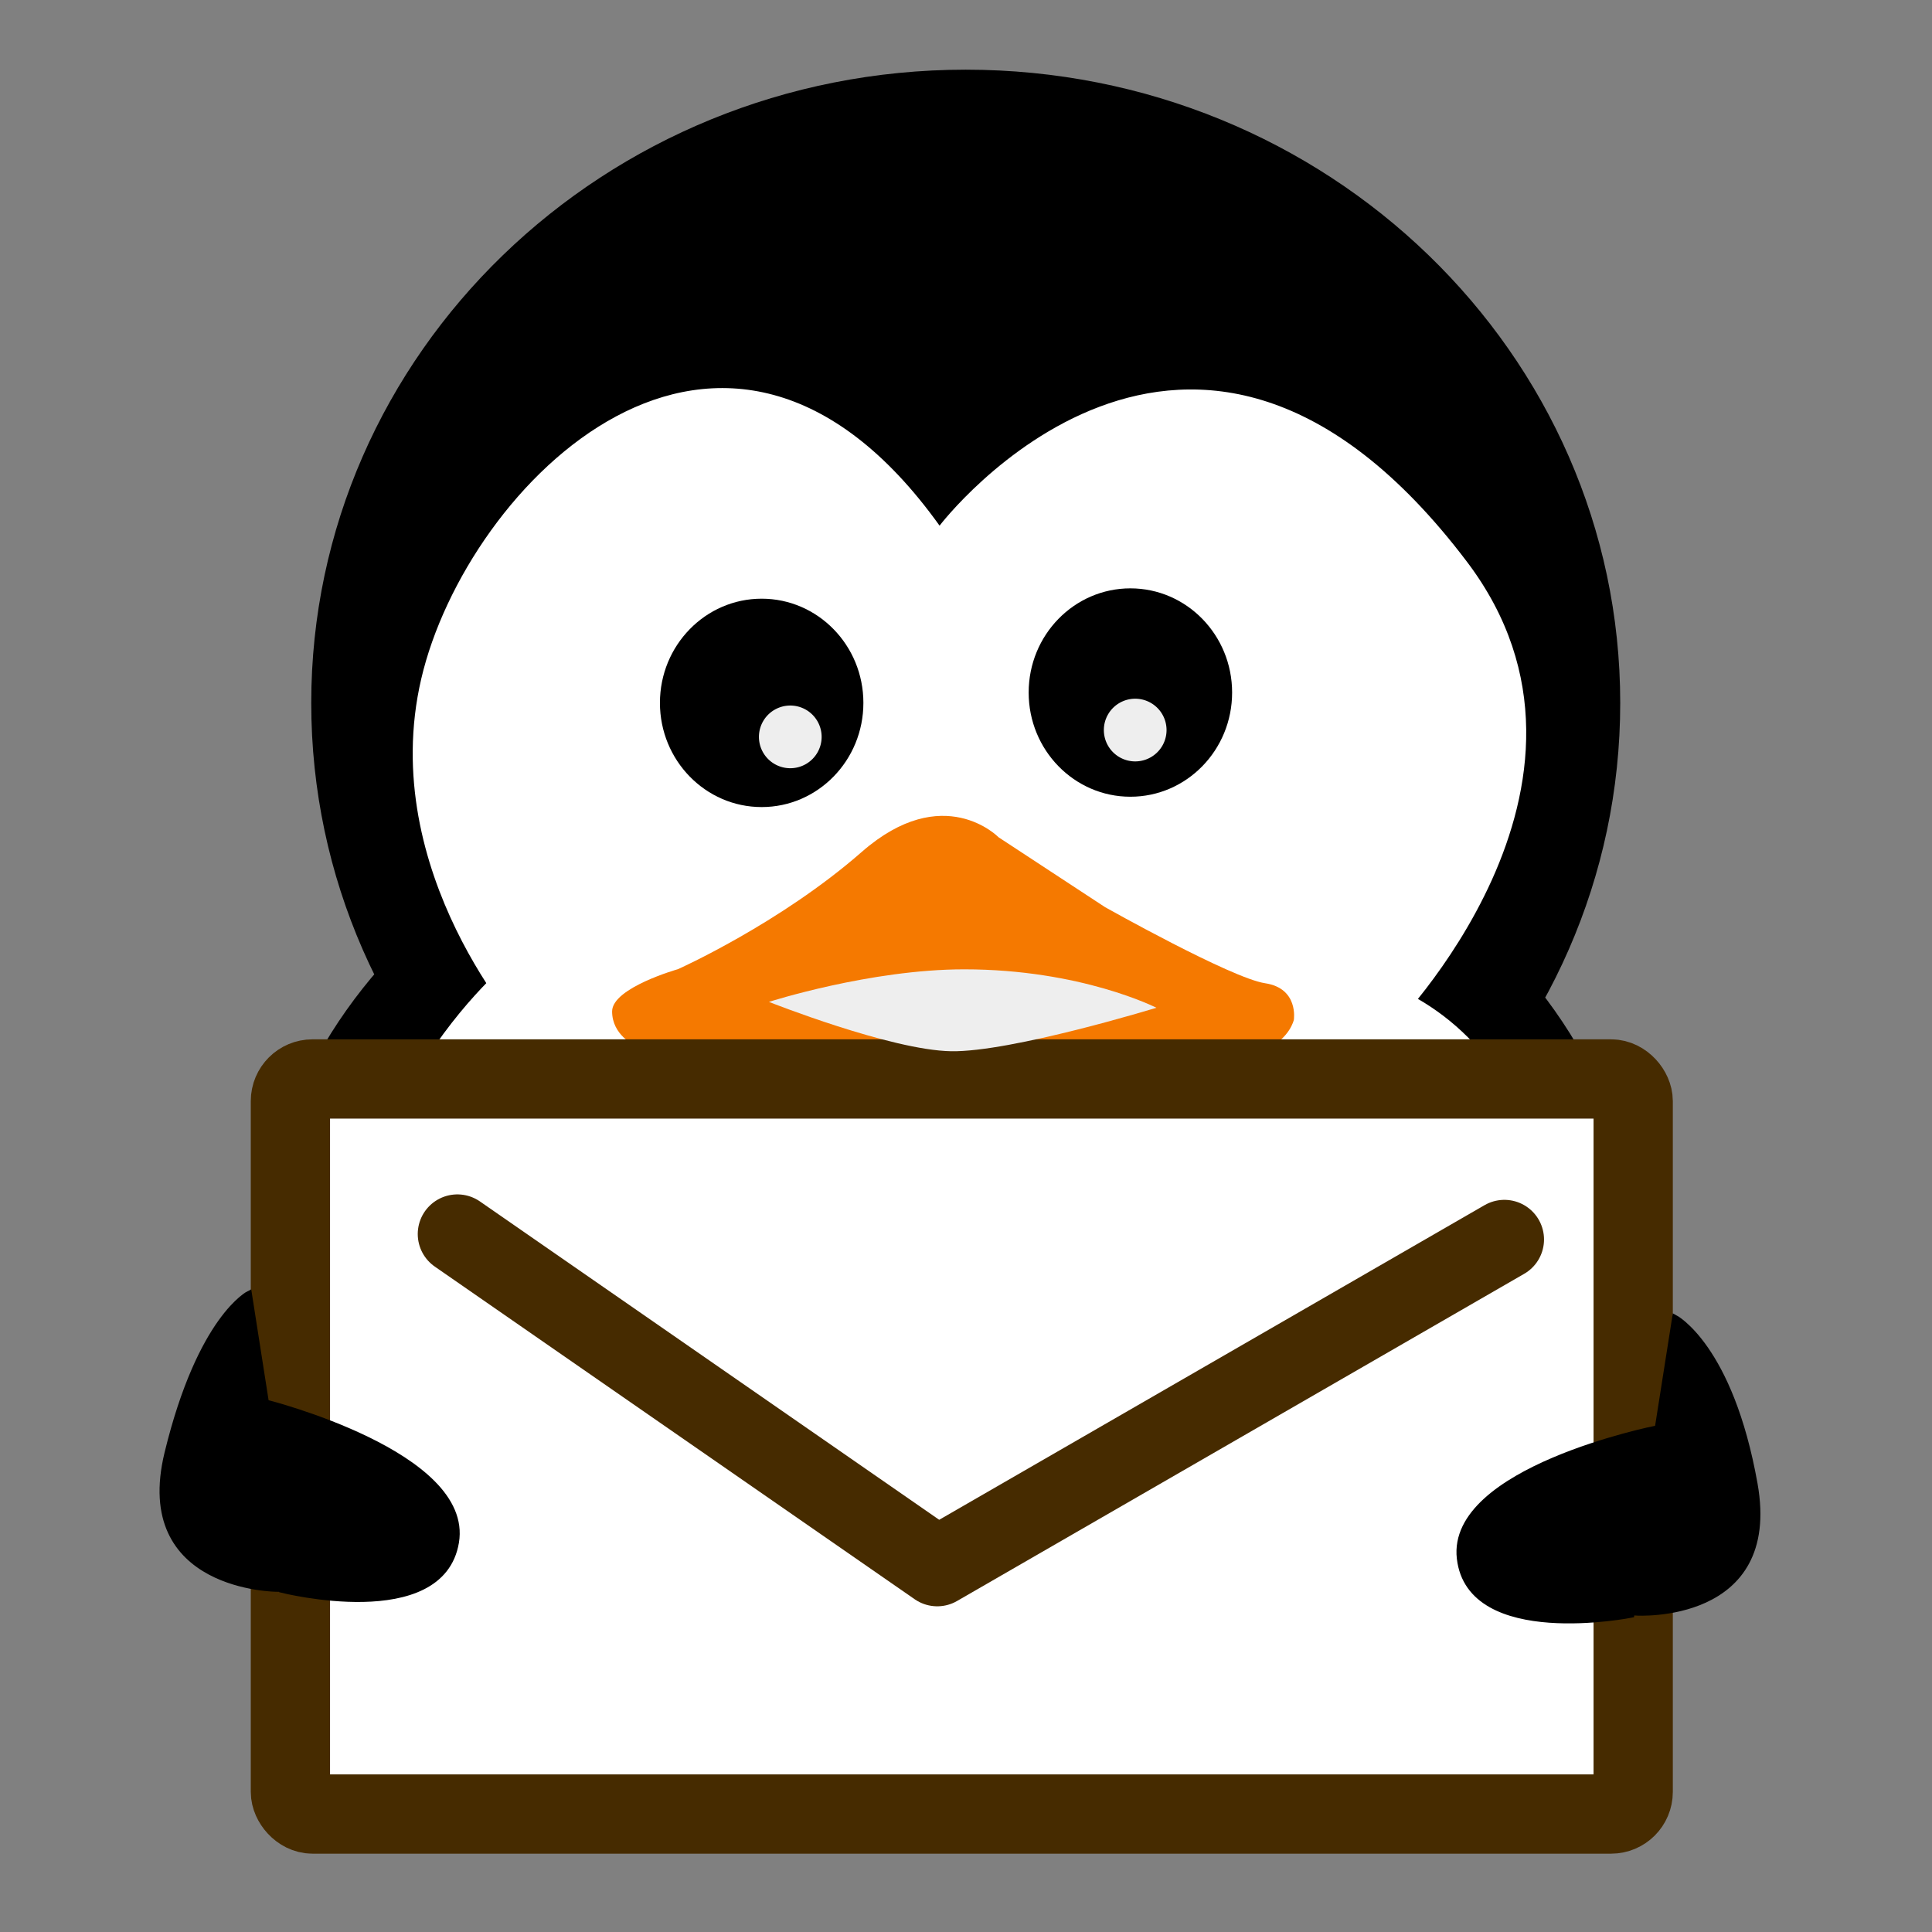 <?xml version="1.0" encoding="UTF-8" standalone="no"?>
<!-- Created with Inkscape (http://www.inkscape.org/) -->

<svg
   xmlns:dc="http://purl.org/dc/elements/1.1/"
   xmlns:cc="http://creativecommons.org/ns#"
   xmlns:rdf="http://www.w3.org/1999/02/22-rdf-syntax-ns#"
   xmlns:svg="http://www.w3.org/2000/svg"
   xmlns="http://www.w3.org/2000/svg"
   xmlns:xlink="http://www.w3.org/1999/xlink"
   xmlns:sodipodi="http://sodipodi.sourceforge.net/DTD/sodipodi-0.dtd"
   xmlns:inkscape="http://www.inkscape.org/namespaces/inkscape"
   width="400"
   height="400"
   id="svg2"
   version="1.1"
   inkscape:version="0.48.0 r9654"
   sodipodi:docname="ofetion.svg"
   inkscape:export-filename="/home/riku/Pictures/oflogo3.png"
   inkscape:export-xdpi="90"
   inkscape:export-ydpi="90">
  <rect width="100%" height="100%" fill="#808080" stroke="none"/>
  <defs
     id="defs4">
    <linearGradient
       id="linearGradient4348">
      <stop
         style="stop-color:#fdd99b;stop-opacity:1;"
         offset="0"
         id="stop4350" />
      <stop
         style="stop-color:#ffffff;stop-opacity:1;"
         offset="1"
         id="stop4352" />
    </linearGradient>
    <linearGradient
       id="linearGradient4340">
      <stop
         style="stop-color:#000000;stop-opacity:1;"
         offset="0"
         id="stop4342" />
      <stop
         style="stop-color:#000000;stop-opacity:0;"
         offset="1"
         id="stop4344" />
    </linearGradient>
    <linearGradient
       id="linearGradient4468">
      <stop
         style="stop-color:#00a3ee;stop-opacity:1"
         offset="0"
         id="stop4470" />
      <stop
         style="stop-color:#eaed43;stop-opacity:1"
         offset="1"
         id="stop4472" />
    </linearGradient>
    <linearGradient
       inkscape:collect="always"
       id="linearGradient4325">
      <stop
         style="stop-color:#ffee00;stop-opacity:1"
         offset="0"
         id="stop4327" />
      <stop
         style="stop-color:#ffbf00;stop-opacity:1"
         offset="1"
         id="stop4329" />
    </linearGradient>
    <linearGradient
       id="linearGradient4166">
      <stop
         style="stop-color:#ffffff;stop-opacity:1;"
         offset="0"
         id="stop4168" />
      <stop
         style="stop-color:#b3b3b3;stop-opacity:1"
         offset="1"
         id="stop4170" />
    </linearGradient>
    <linearGradient
       id="linearGradient3880">
      <stop
         style="stop-color:#ffffff;stop-opacity:1"
         offset="0"
         id="stop3882" />
      <stop
         style="stop-color:#000000;stop-opacity:0;"
         offset="1"
         id="stop3884" />
    </linearGradient>
    <linearGradient
       id="linearGradient3872">
      <stop
         id="stop3874"
         offset="0"
         style="stop-color:#fff2b5;stop-opacity:1;" />
      <stop
         style="stop-color:#ffc425;stop-opacity:1"
         offset="0.45"
         id="stop3876" />
      <stop
         id="stop3878"
         offset="1"
         style="stop-color:#ffffff;stop-opacity:1" />
    </linearGradient>
    <linearGradient
       id="linearGradient3848">
      <stop
         style="stop-color:#d96b24;stop-opacity:1"
         offset="0"
         id="stop3850" />
      <stop
         id="stop3858"
         offset="0.5"
         style="stop-color:#ffc425;stop-opacity:1" />
      <stop
         style="stop-color:#ffffff;stop-opacity:1"
         offset="1"
         id="stop3852" />
    </linearGradient>
    <linearGradient
       inkscape:collect="always"
       xlink:href="#linearGradient4166"
       id="linearGradient4172"
       x1="82.611"
       y1="504.689"
       x2="168.491"
       y2="544.593"
       gradientUnits="userSpaceOnUse"
       gradientTransform="matrix(0.674,0,0,0.674,289.383,292.549)" />
    <linearGradient
       inkscape:collect="always"
       xlink:href="#linearGradient4325"
       id="linearGradient4331"
       x1="-59.667"
       y1="715.485"
       x2="-53.06"
       y2="717.033"
       gradientUnits="userSpaceOnUse"
       gradientTransform="matrix(3.326,0,0,3.326,521.209,-1721.732)" />
    <linearGradient
       inkscape:collect="always"
       xlink:href="#linearGradient4325"
       id="linearGradient4387"
       gradientUnits="userSpaceOnUse"
       gradientTransform="matrix(3.326,0,0,3.326,358.84,-1680.452)"
       x1="-59.667"
       y1="715.485"
       x2="-53.06"
       y2="717.033" />
    <linearGradient
       inkscape:collect="always"
       xlink:href="#linearGradient4468"
       id="linearGradient4474"
       x1="441.735"
       y1="253.71"
       x2="287.031"
       y2="450.253"
       gradientUnits="userSpaceOnUse" />
    <filter
       id="filter4902"
       inkscape:menu-tooltip="Draws a black outline around"
       inkscape:menu="ABCs"
       inkscape:label="Black outline"
       color-interpolation-filters="sRGB">
      <feGaussianBlur
         id="feGaussianBlur4904"
         stdDeviation="2"
         in="SourceAlpha"
         result="result0" />
      <feComposite
         id="feComposite4906"
         in2="result0"
         result="result3"
         operator="arithmetic"
         in="SourceGraphic"
         k2="1"
         k3="10"
         k1="0"
         k4="0" />
      <feComposite
         id="feComposite4908"
         in2="result3"
         operator="in"
         in="result3"
         result="result4" />
    </filter>
    <linearGradient
       inkscape:collect="always"
       xlink:href="#linearGradient4166-4"
       id="linearGradient4385-5"
       gradientUnits="userSpaceOnUse"
       gradientTransform="matrix(0.674,0,0,0.674,127.014,333.829)"
       x1="82.611"
       y1="504.689"
       x2="168.491"
       y2="544.593" />
    <linearGradient
       inkscape:collect="always"
       id="linearGradient4166-4">
      <stop
         style="stop-color:#ffffff;stop-opacity:1;"
         offset="0"
         id="stop4168-9" />
      <stop
         style="stop-color:#b3b3b3;stop-opacity:1"
         offset="1"
         id="stop4170-2" />
    </linearGradient>
    <linearGradient
       inkscape:collect="always"
       xlink:href="#linearGradient4325-1"
       id="linearGradient4387-7"
       gradientUnits="userSpaceOnUse"
       gradientTransform="matrix(3.326,0,0,3.326,358.84,-1680.452)"
       x1="-59.667"
       y1="715.485"
       x2="-53.06"
       y2="717.033" />
    <linearGradient
       inkscape:collect="always"
       id="linearGradient4325-1">
      <stop
         style="stop-color:#ffee00;stop-opacity:1"
         offset="0"
         id="stop4327-9" />
      <stop
         style="stop-color:#ffbf00;stop-opacity:1"
         offset="1"
         id="stop4329-8" />
    </linearGradient>
    <linearGradient
       inkscape:collect="always"
       xlink:href="#linearGradient3653-0"
       id="linearGradient3698"
       x1="434.477"
       y1="591.909"
       x2="214.119"
       y2="282.315"
       gradientUnits="userSpaceOnUse"
       gradientTransform="matrix(1.119,0,0,1.039,-85.771,43.117)" />
    <linearGradient
       id="linearGradient3653-0">
      <stop
         style="stop-color:#73d216;stop-opacity:1;"
         offset="0"
         id="stop3655-1-6" />
      <stop
         style="stop-color:#4e9a06;stop-opacity:1;"
         offset="1"
         id="stop3657-0" />
    </linearGradient>
    <linearGradient
       y2="282.315"
       x2="214.119"
       y1="591.909"
       x1="434.477"
       gradientTransform="matrix(1.119,0,0,1.039,-556.914,341.244)"
       gradientUnits="userSpaceOnUse"
       id="linearGradient3072"
       xlink:href="#linearGradient3653-0"
       inkscape:collect="always" />
    <linearGradient
       inkscape:collect="always"
       xlink:href="#linearGradient4166"
       id="linearGradient4292"
       x1="126.615"
       y1="376.902"
       x2="275.2"
       y2="405.272"
       gradientUnits="userSpaceOnUse"
       gradientTransform="translate(56.667,329.379)" />
    <linearGradient
       inkscape:collect="always"
       xlink:href="#linearGradient4325"
       id="linearGradient4601"
       gradientUnits="userSpaceOnUse"
       gradientTransform="matrix(3.326,0,0,3.326,412.137,-1665.316)"
       x1="-59.667"
       y1="715.485"
       x2="-53.06"
       y2="717.033" />
  </defs>
  <sodipodi:namedview
     id="base"
     pagecolor="#ffffff"
     bordercolor="#666666"
     borderopacity="1.0"
     inkscape:pageopacity="0.0"
     inkscape:pageshadow="2"
     inkscape:zoom="0.7267394"
     inkscape:cx="262.66621"
     inkscape:cy="200.43791"
     inkscape:document-units="px"
     inkscape:current-layer="g4358"
     showgrid="false"
     inkscape:window-width="1280"
     inkscape:window-height="946"
     inkscape:window-x="0"
     inkscape:window-y="24"
     inkscape:window-maximized="1"
     units="mm" />
  <g
     inkscape:groupmode="layer"
     id="layer4"
     inkscape:label="层3"
     transform="translate(0,-344.094)" />
  <g
     inkscape:groupmode="layer"
     id="layer3"
     inkscape:label="层2"
     transform="translate(0,-652.362)" />
  <g
     inkscape:label="Layer 1"
     inkscape:groupmode="layer"
     id="layer1"
     transform="translate(0,-652.362)" />
  <g
     inkscape:groupmode="layer"
     id="layer2"
     inkscape:label="层"
     transform="translate(0,-652.362)">
    <g
       id="g4358"
       transform="translate(-3.37,-5.975)">
      <path
         inkscape:connector-curvature="0"
         d="m 338.821,803.879 c 0,72.413 -60.668,131.116 -135.506,131.116 -74.838,0 -135.506,-58.702 -135.506,-131.116 0,-72.413 60.668,-131.116 135.506,-131.116 74.838,0 135.506,58.702 135.506,131.116 z m 3.566,115.718 c 0,60.347 -63.684,109.268 -142.242,109.268 -78.558,0 -142.242,-48.921 -142.242,-109.268 0,-60.347 63.684,-109.268 142.242,-109.268 78.558,0 142.242,48.921 142.242,109.268 z"
         style="fill:#000000;fill-opacity:1;stroke:none"
         id="path4027-9" />
      <path
         sodipodi:nodetypes="cscscc"
         inkscape:connector-curvature="0"
         id="path4029-5"
         d="m 112.043,872.621 c 0,0 -30.796,-33.595 -21.464,-73.723 9.332,-40.128 62.525,-94.254 107.319,-31.729 0,0 51.935,-68.161 109.185,7.466 34.96,46.182 -15.864,97.054 -15.864,97.054 z"
         style="fill:#ffffff;fill-opacity:1;stroke:none" />
      <path
         inkscape:connector-curvature="0"
         id="path4079-5"
         d="m 108.277,857.876 c 0,0 -44.142,36.638 -27.993,92.273 16.15,55.635 101.204,68.753 120.045,67.848 18.841,-0.905 130.274,-19.902 126.505,-91.821 -3.768,-71.919 -56.524,-67.848 -56.524,-67.848 z"
         style="fill:#ffffff;fill-opacity:1;stroke:none" />
      <g
         id="g4065"
         transform="matrix(2.391,0,0,2.391,-588.937,-805.182)">
        <g
           id="g4093"
           transform="translate(-2,-4)">
          <path
             transform="matrix(0.413,0,0,0.413,263.252,273.091)"
             sodipodi:type="arc"
             style="fill:#000000;fill-opacity:1;stroke:none"
             id="path4039-8"
             sodipodi:cx="126.93684"
             sodipodi:cy="977.88568"
             sodipodi:rx="21.32814"
             sodipodi:ry="21.844143"
             d="m 148.265,977.886 c 0,12.064 -9.549,21.844 -21.328,21.844 -11.779,0 -21.328,-9.78 -21.328,-21.844 0,-12.064 9.549,-21.844 21.328,-21.844 11.779,0 21.328,9.78 21.328,21.844 z" />
        </g>
      </g>
      <g
         id="g4065-8"
         transform="matrix(2.391,0,0,2.391,-511.401,-808.919)">
        <g
           id="g4093-8"
           transform="translate(-2,-4)">
          <path
             transform="matrix(0.413,0,0,0.413,262.752,273.759)"
             sodipodi:type="arc"
             style="fill:#000000;fill-opacity:1;stroke:none"
             id="path4039-8-4"
             sodipodi:cx="126.93684"
             sodipodi:cy="977.88568"
             sodipodi:rx="21.32814"
             sodipodi:ry="21.844143"
             d="m 148.265,977.886 c 0,12.064 -9.549,21.844 -21.328,21.844 -11.779,0 -21.328,-9.78 -21.328,-21.844 0,-12.064 9.549,-21.844 21.328,-21.844 11.779,0 21.328,9.78 21.328,21.844 z" />
        </g>
      </g>
      <path
         inkscape:connector-curvature="0"
         id="path4031-2"
         d="m 134.766,874.737 c 0,0 -4.666,-2.1 -4.666,-6.999 0,-4.899 13.648,-8.749 13.648,-8.749 0,0 21.114,-9.449 38.028,-24.263 16.914,-14.815 28.346,-3.033 28.346,-3.033 l 22.047,14.465 c 0,0 26.13,14.698 33.129,15.748 6.999,1.05 5.949,7.582 5.949,7.582 0,0 -0.817,3.733 -5.483,5.949 -4.666,2.216 -8.982,3.033 -14.231,3.849 -5.249,0.817 -38.845,8.866 -38.845,8.866 0,0 -12.248,2.333 -16.331,2.45 -4.083,0.117 -59.259,-12.948 -61.592,-15.864 z"
         style="fill:#f57900;fill-opacity:1;stroke:none" />
      <rect
         style="fill:#ffffff;fill-opacity:1;stroke:#462b00;stroke-width:16.41;stroke-linecap:round;stroke-linejoin:round;stroke-miterlimit:4;stroke-opacity:1;stroke-dasharray:none;stroke-dashoffset:0"
         id="rect4040"
         width="278.008"
         height="152.192"
         x="63.496"
         y="881.723"
         ry="4.577" />
      <path
         inkscape:connector-curvature="0"
         id="path4033-5"
         d="m 162.569,865.767 c 0,0 20.956,-6.738 40.425,-6.74 24.204,-0.003 39.791,7.955 39.791,7.955 0,0 -30.024,9.213 -42.506,9.002 -12.482,-0.211 -37.71,-10.217 -37.71,-10.217 z"
         style="fill:#eeeeee;stroke:none"
         sodipodi:nodetypes="csczc" />
      <path
         style="fill:none;stroke:#462b00;stroke-width:16.41;stroke-linecap:round;stroke-linejoin:round;stroke-miterlimit:4;stroke-opacity:1;stroke-dasharray:none"
         d="m 98.065,913.829 99.354,68.87 117.419,-67.741"
         id="path4097"
         inkscape:connector-curvature="0" />
      <a
         transform="matrix(1.107,0,0,1.107,122.625,240.483)"
         id="a4203-0">
        <path
           inkscape:connector-curvature="0"
           d="m 198.297,679.124 c 0,0 26.78,1.676 22.19,-24.117 -4.59,-25.793 -14.97,-31.15 -14.97,-31.15 l -3.955,25.14 z m 3.647,-34.517 c 0,0 -38.621,7.696 -36.705,24.325 1.916,16.63 32.188,10.58 32.188,10.58 z"
           style="fill:#000000;stroke:#000000;stroke-width:1px;stroke-linecap:butt;stroke-linejoin:miter;stroke-opacity:1"
           id="path4164-1"
           sodipodi:nodetypes="csccccscc" />
      </a>
      <path
         inkscape:connector-curvature="0"
         d="m 60.822,987.352 c 0,0 -29.691,0 -22.839,-28.168 6.852,-28.168 16.971,-33.074 16.971,-33.074 l 4.345,27.745 z m -2.189,-38.636 c 0,0 42.252,10.658 39.207,28.929 -3.045,18.271 -36.162,9.897 -36.162,9.897 z"
         style="fill:#000000;stroke:#000000;stroke-width:1.107px;stroke-linecap:butt;stroke-linejoin:miter;stroke-opacity:1"
         id="path4162-7"
         sodipodi:nodetypes="csccccscc" />
      <path
         sodipodi:type="arc"
         style="fill:#eeeeee;fill-opacity:1;stroke:none"
         id="path4180"
         sodipodi:cx="476.44315"
         sodipodi:cy="379.10809"
         sodipodi:rx="5.5040364"
         sodipodi:ry="5.5040364"
         d="m 481.947,379.108 a 5.504,5.504 0 1 1 -11.008,0 5.504,5.504 0 1 1 11.008,0 z"
         transform="matrix(1.179,0,0,1.179,-394.736,363.932)" />
      <path
         sodipodi:type="arc"
         style="fill:#eeeeee;fill-opacity:1;stroke:none"
         id="path4180-2"
         sodipodi:cx="476.44315"
         sodipodi:cy="379.10809"
         sodipodi:rx="5.5040364"
         sodipodi:ry="5.5040364"
         d="m 481.947,379.108 a 5.504,5.504 0 1 1 -11.008,0 5.504,5.504 0 1 1 11.008,0 z"
         transform="matrix(1.179,0,0,1.179,-323.325,362.52)" />
    </g>
  </g>
</svg>
